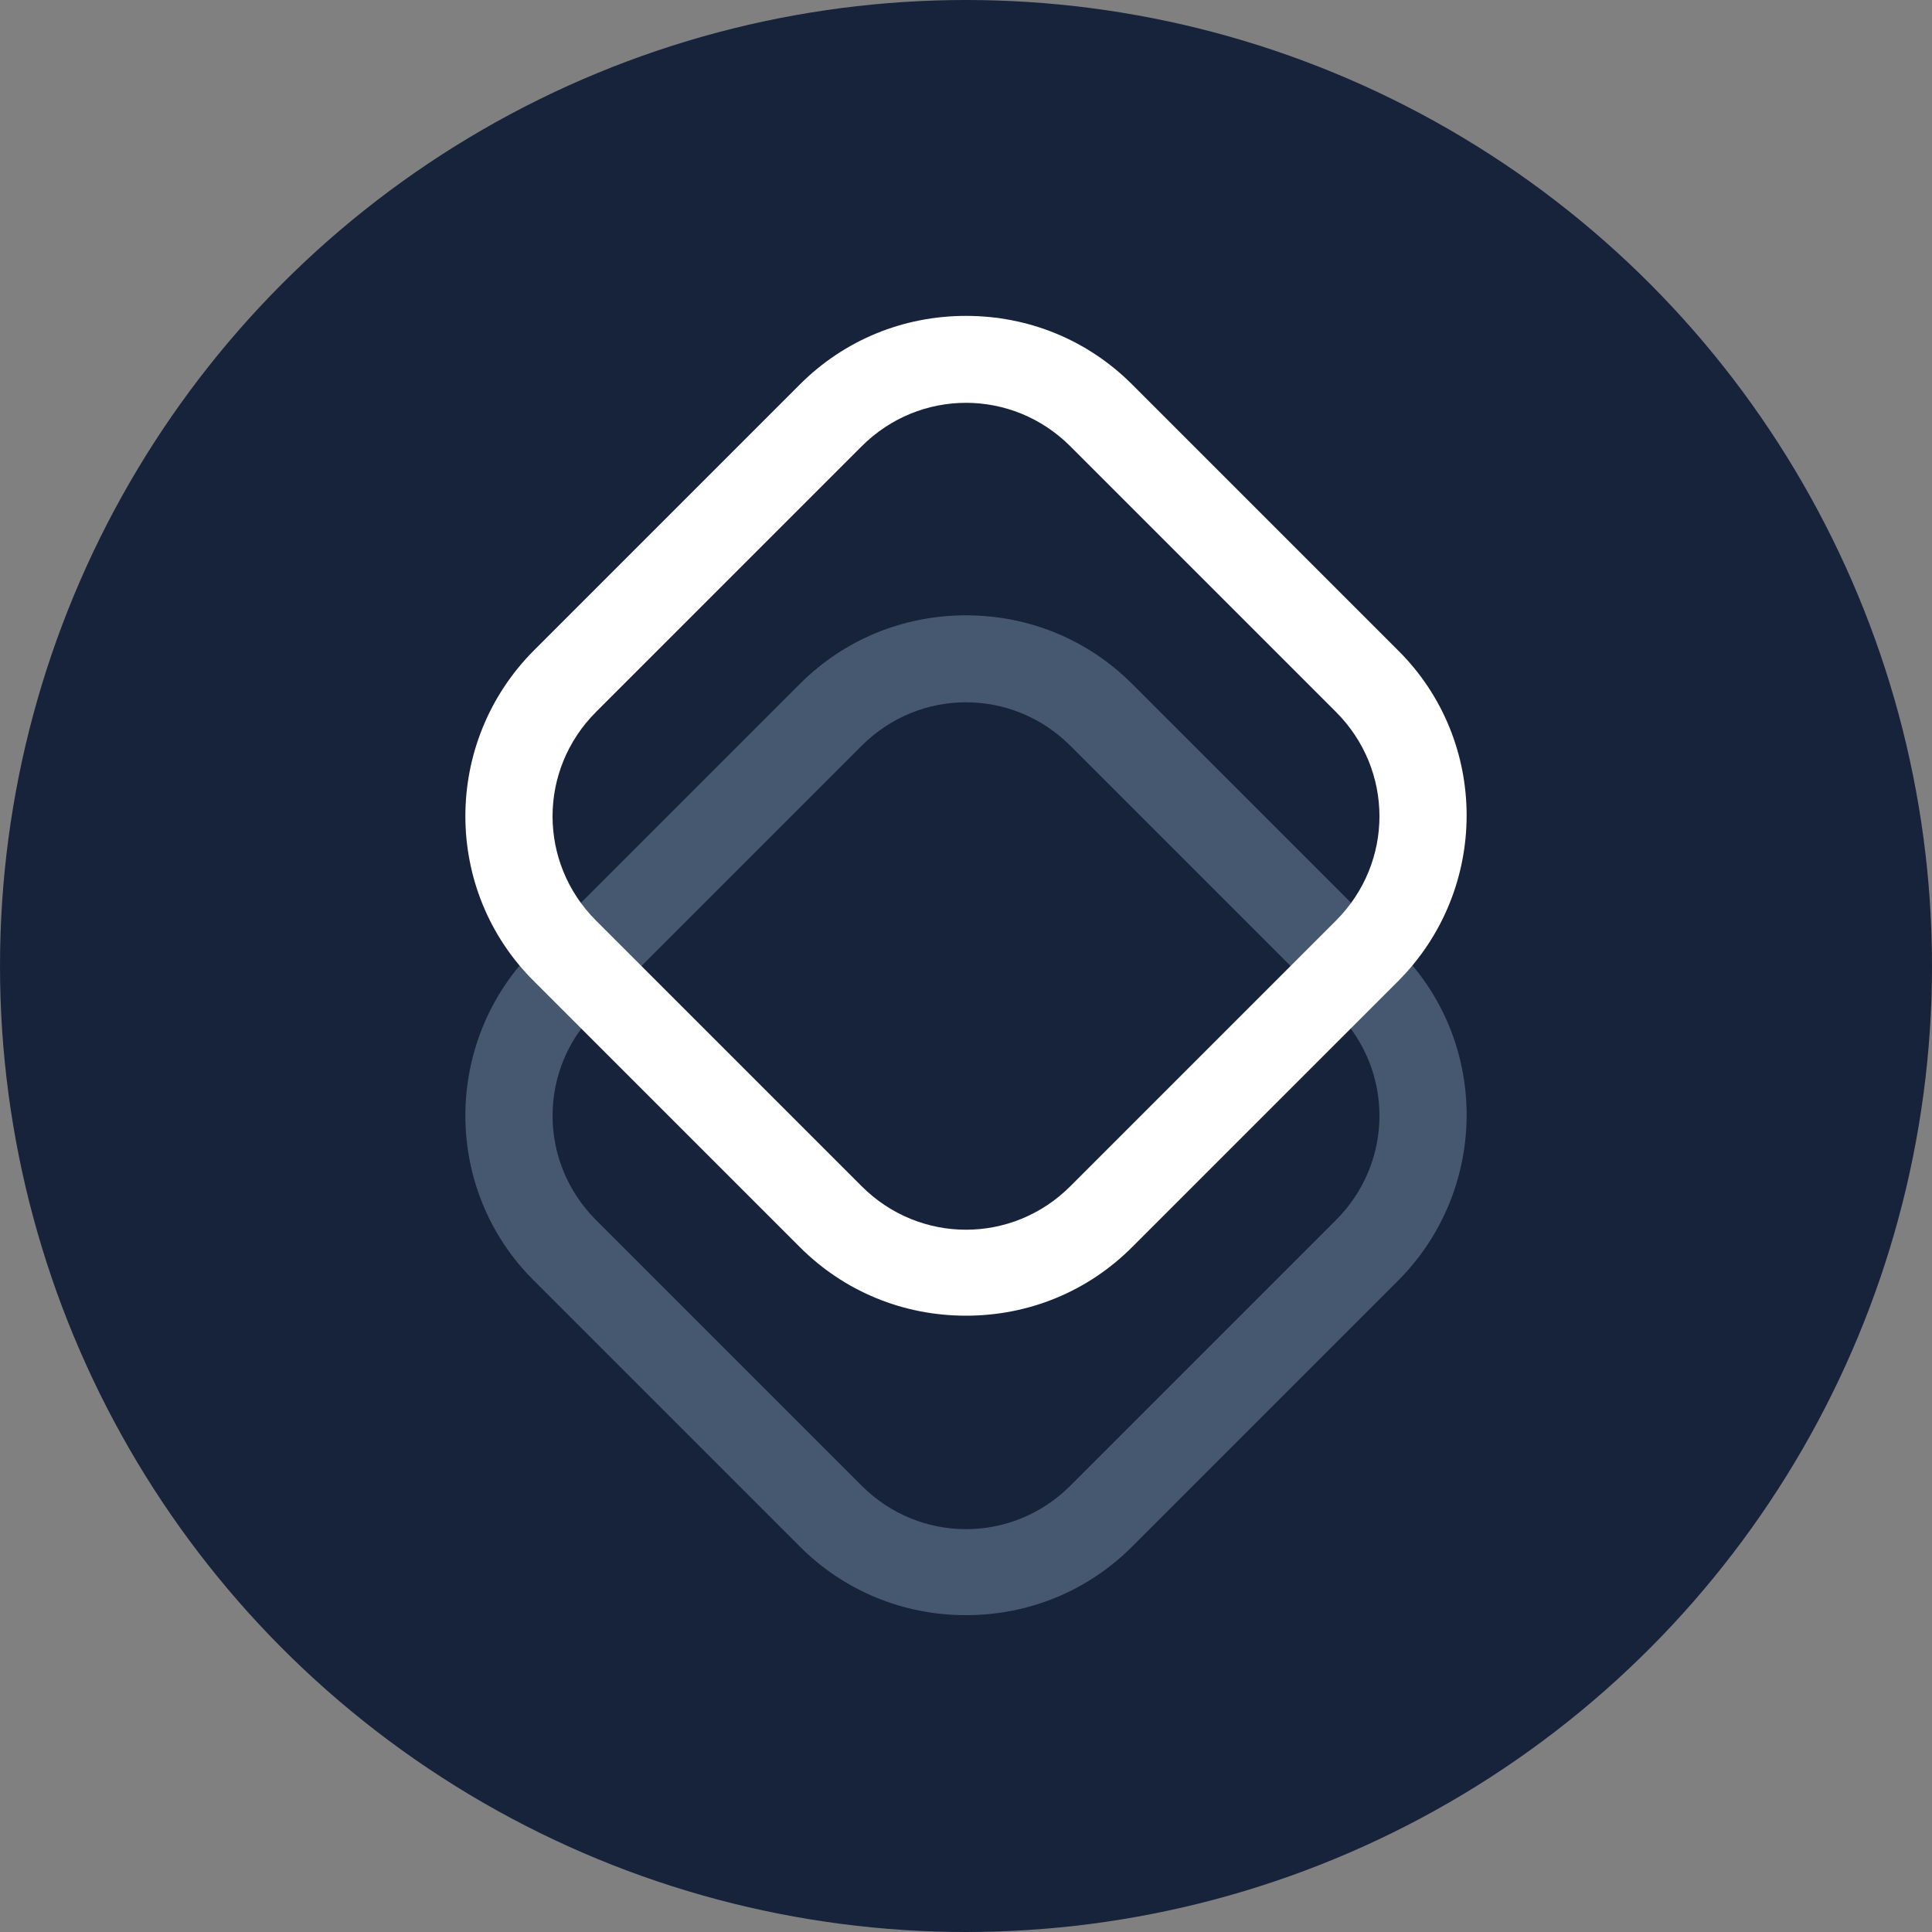 <svg xmlns="http://www.w3.org/2000/svg" viewBox="0 0 200 200"><rect x="0" y="0" width="200" height="200" fill="#808080" stroke="none"/><circle cx="100" cy="100" r="100" fill="#17233b"/><path fill="#46586f" d="M100 72.7c3.9 0 7.8 1.5 10.8 4.5l27.5 27.5c6 6 6 15.6 0 21.6l-27.5 27.5c-3 3-6.9 4.5-10.8 4.5s-7.8-1.5-10.8-4.5l-27.5-27.5c-6-6-6-15.6 0-21.6l27.5-27.5c3-3 6.9-4.5 10.8-4.5m0-9c-6.5 0-12.6 2.5-17.2 7.1L55.3 98.3c-9.5 9.5-9.5 24.9 0 34.3l27.5 27.5c4.6 4.6 10.7 7.1 17.2 7.1s12.6-2.5 17.2-7.1l27.5-27.5c9.5-9.5 9.5-24.9 0-34.3l-27.5-27.5c-4.6-4.6-10.7-7.1-17.2-7.1z"/><path fill="#fff" d="M100 41.7c3.9 0 7.8 1.5 10.8 4.5l27.5 27.5c6 6 6 15.6 0 21.6l-27.5 27.5c-3 3-6.9 4.5-10.8 4.5s-7.8-1.5-10.8-4.5L61.7 95.3c-6-6-6-15.6 0-21.6l27.5-27.5c3-3 6.9-4.5 10.8-4.5m0-9c-6.5 0-12.6 2.5-17.2 7.1L55.3 67.3c-9.5 9.5-9.5 24.9 0 34.3l27.5 27.5c4.6 4.6 10.7 7.1 17.2 7.1s12.6-2.5 17.2-7.1l27.5-27.5c9.5-9.5 9.5-24.9 0-34.3l-27.5-27.5c-4.6-4.6-10.7-7.1-17.2-7.1z"/></svg>
